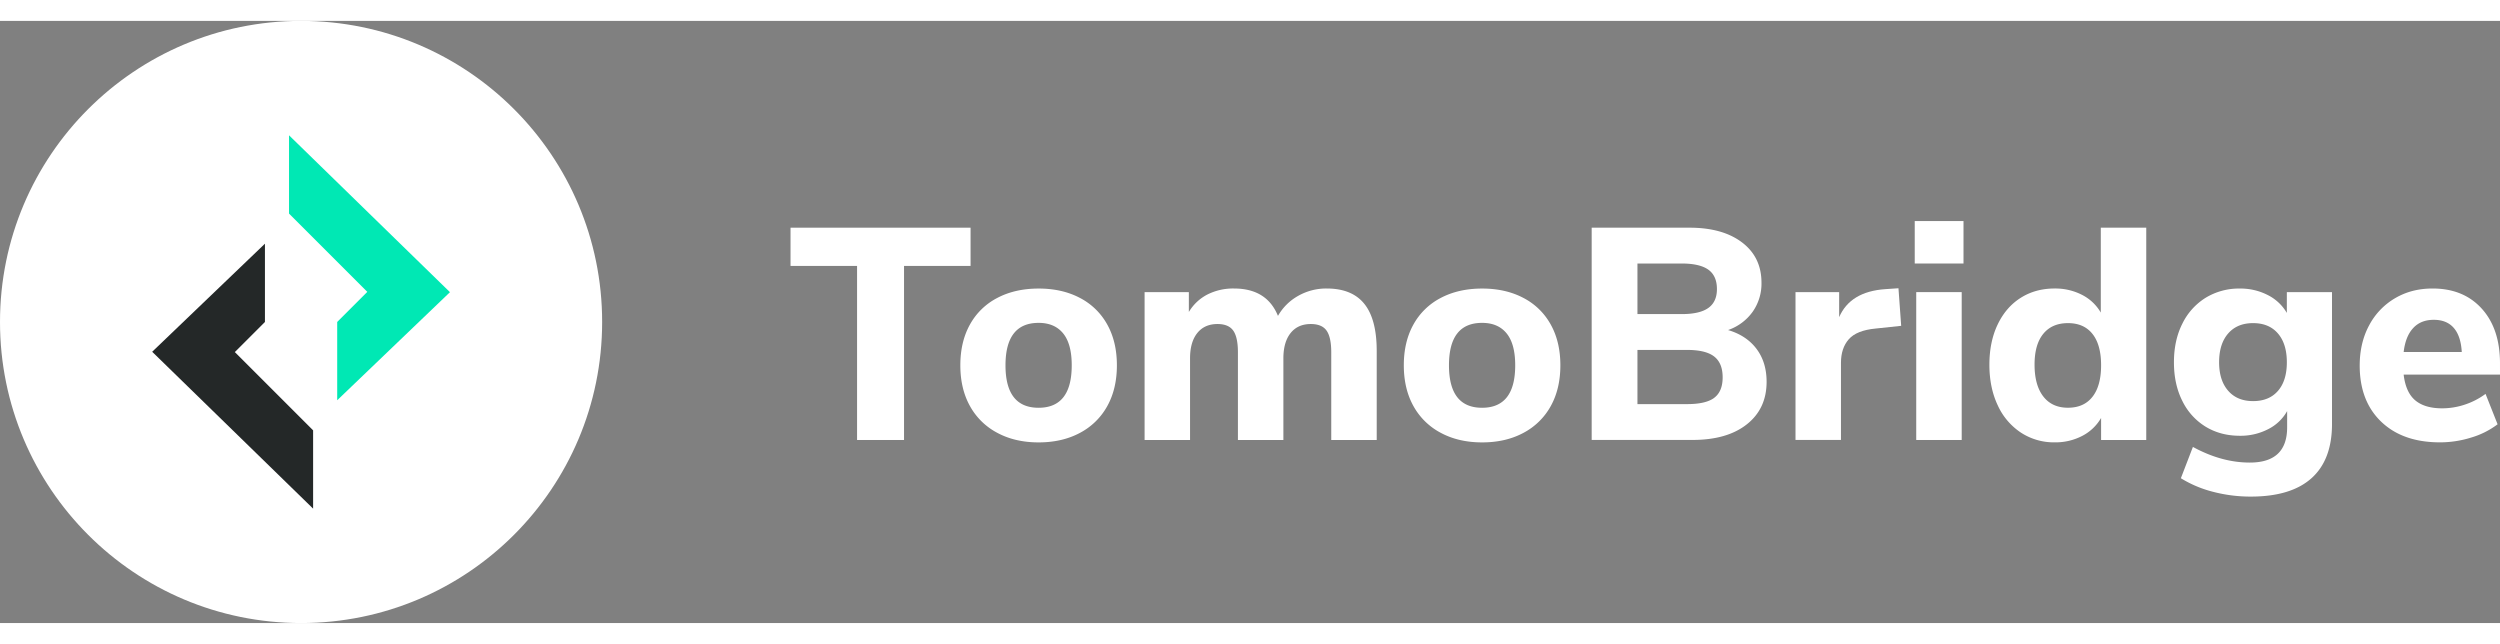 <?xml version="1.0" encoding="UTF-8"?>
<svg width="132px" height="34px" xmlns="http://www.w3.org/2000/svg" viewBox="0 0 2075.92 500"><rect x="0" y="0" width="2075.92" height="500" fill="#808080" stroke="none"/><defs><style>.cls-1{fill:#fff;}.cls-2{fill:#00e8b4;}.cls-3{fill:#242828;}</style></defs><title>Asset 92</title><g id="Layer_2" data-name="Layer 2"><g id="Layer_1-2" data-name="Layer 1"><path class="cls-1" d="M711.68,348V203.46H656.43V171.71h149.5v31.75H750.68V348Z"/><path class="cls-1" d="M828.18,342.09a55.24,55.24,0,0,1-22.75-22.25q-8-14.37-8-33.88t8-33.87A54.49,54.49,0,0,1,828.18,230q14.75-7.74,34.25-7.75T896.68,230a54.49,54.49,0,0,1,22.75,22.13q8,14.37,8,33.87t-8,33.88a55.24,55.24,0,0,1-22.75,22.25Q881.94,350,862.43,350T828.18,342.09ZM889.93,286q0-17.74-7.12-26.5t-20.38-8.75q-27.49,0-27.5,35.25t27.5,35.25Q889.93,321.21,889.93,286Z"/><path class="cls-1" d="M1132.93,235q10.24,12.75,10.25,39v74h-37.75V275.21q0-12.49-3.87-18t-13.13-5.5q-10.76,0-16.75,7.5t-6,21V348h-37.75V275.21q0-12.49-3.87-18t-13.13-5.5q-10.75,0-16.75,7.5t-6,21V348H950.43V225.21h36.75v16.5a38.42,38.42,0,0,1,15.38-14.5,47.32,47.32,0,0,1,22.12-5q27.25,0,36.5,22.75a43.91,43.91,0,0,1,16.75-16.62,47.17,47.17,0,0,1,23.75-6.13Q1122.68,222.21,1132.93,235Z"/><path class="cls-1" d="M1196.43,342.09a55.24,55.24,0,0,1-22.75-22.25q-8-14.37-8-33.88t8-33.87A54.49,54.49,0,0,1,1196.43,230q14.74-7.74,34.25-7.75t34.25,7.75a54.49,54.49,0,0,1,22.75,22.13q8,14.37,8,33.87t-8,33.88a55.24,55.24,0,0,1-22.75,22.25q-14.75,7.88-34.25,7.87T1196.43,342.09ZM1258.18,286q0-17.74-7.12-26.5t-20.38-8.75q-27.5,0-27.5,35.25t27.5,35.25Q1258.18,321.21,1258.18,286Z"/><path class="cls-1" d="M1458.56,272.34q8.37,11.13,8.37,27.37,0,22.26-16.37,35.25t-45.13,13h-83.75V171.71h81.25q27.49,0,43.63,12.25t16.12,33.5a40.63,40.63,0,0,1-7.37,24.13,41.87,41.87,0,0,1-20.38,15.12Q1450.17,261.21,1458.56,272.34Zm-98.88-28.88h36.75q15,0,22.13-5.12t7.12-15.63q0-11-7.12-16.12t-22.13-5.13h-36.75Zm63.75,69.5q7-5.25,7-17t-7-17.25q-7-5.49-22.5-5.5h-41.25v45h41.25Q1416.43,318.21,1423.43,313Z"/><path class="cls-1" d="M1578.68,253.21l-21.25,2.25q-15.75,1.5-22.25,8.88t-6.5,19.62v64h-37.75V225.21h36.25V246q9.24-21.24,38.25-23.25l11-.75Z"/><path class="cls-1" d="M1589.93,166.21h40.5v35.25h-40.5ZM1591.18,348V225.21h37.75V348Z"/><path class="cls-1" d="M1782.18,171.71V348h-37.5V329.71a38.42,38.42,0,0,1-15.63,14.88,48,48,0,0,1-22.87,5.37,50.08,50.08,0,0,1-28.13-8.12,53.9,53.9,0,0,1-19.25-22.75q-6.88-14.62-6.87-33.63t6.87-33.37q6.87-14.37,19.13-22.13t28.25-7.75a48.4,48.4,0,0,1,22.62,5.25,37.68,37.68,0,0,1,15.63,14.75v-70.5Zm-44.63,140.38q7.13-9.12,7.13-26.13t-7.13-26q-7.12-9-20.37-9t-20.5,8.88q-7.26,8.88-7.25,25.62,0,17,7.25,26.38t20.5,9.37Q1730.43,321.21,1737.55,312.09Z"/><path class="cls-1" d="M1936.42,225.21v109.5q0,29.75-17,45T1869.17,395a123,123,0,0,1-31.62-4,95.46,95.46,0,0,1-26.63-11.25l10-26q23.76,13,47.25,13,31,0,31-29.25V324a37,37,0,0,1-15.75,15,49.82,49.82,0,0,1-23.5,5.5q-16,0-28.37-7.5a51.39,51.39,0,0,1-19.38-21.37q-7-13.87-7-32.13t7-32.12a52.24,52.24,0,0,1,19.38-21.5,53,53,0,0,1,28.37-7.63,49.59,49.59,0,0,1,23.13,5.38,38.06,38.06,0,0,1,15.87,14.87V225.21Zm-44.87,82q7.37-8.49,7.37-23.75t-7.37-23.87q-7.38-8.62-20.63-8.63t-20.75,8.63q-7.5,8.63-7.5,23.87,0,15,7.5,23.63t20.75,8.62Q1884.18,315.71,1891.55,307.21Z"/><path class="cls-1" d="M2075.92,293.71h-80q1.74,14.76,9.63,21.38t22.37,6.62a59.49,59.49,0,0,0,18.88-3.12,60.58,60.58,0,0,0,17.12-8.88l10,25.25a68,68,0,0,1-21.87,11,86.77,86.77,0,0,1-25.88,4q-31,0-48.87-17.12t-17.88-46.63q0-18.75,7.75-33.25a56.8,56.8,0,0,1,21.5-22.62q13.74-8.13,31.25-8.13,25.74,0,40.88,16.75t15.12,45.5Zm-72.12-38.62q-6.37,6.87-7.88,19.87h48.25q-.75-13.24-6.62-20t-16.63-6.75Q2010.17,248.21,2003.8,255.09Z"/><circle class="cls-1" cx="250" cy="250" r="250"/><polygon class="cls-2" points="280 250 305 225 240 160 240 95 373.63 225.26 280 315 280 250"/><polygon class="cls-3" points="220 250 195 275 260 340 260 405 126.37 274.74 220 185 220 250"/></g></g></svg>